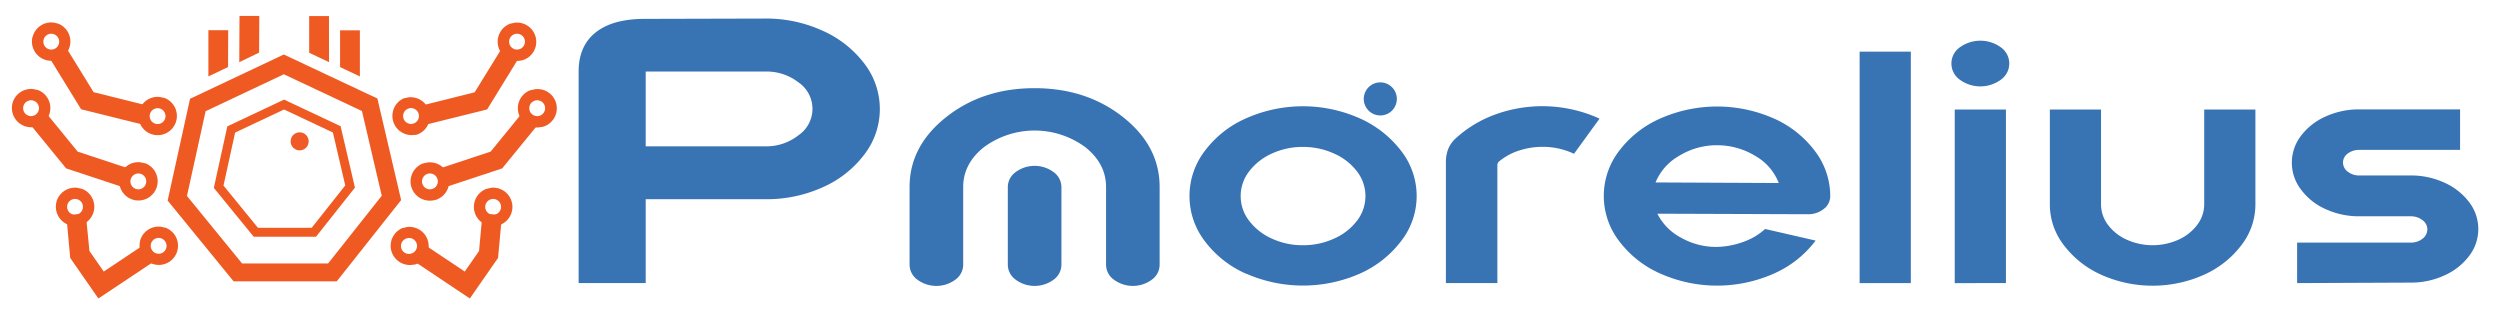 <svg id="Capa_1" data-name="Capa 1" xmlns="http://www.w3.org/2000/svg" viewBox="0 0 559.08 71.04"><defs><style>.cls-1{fill:#ef5a23;}.cls-2{fill:#f05a28;}.cls-3,.cls-4{fill:none;stroke:#ef5a23;stroke-miterlimit:10;}.cls-3{stroke-width:4px;}.cls-4{stroke-width:2px;}.cls-5{fill:#3873b4;}</style></defs><title>New_logo_Pmorelius2023_web-blue</title><polygon class="cls-1" points="54.02 13.1 54.06 4.07 57.48 4.09 57.44 11.48 54.02 13.1"/><path class="cls-1" d="M53.51,13.9l.05-10.34,4.43,0-.05,8.21Zm1.06-9.32,0,7.72,2.4-1.14,0-6.57Z"/><polygon class="cls-1" points="47.11 16.28 47.16 7.26 50.57 7.27 50.53 14.66 47.11 16.28"/><path class="cls-1" d="M46.6,17.09l0-10.34,4.43,0L51,15Zm1.06-9.32,0,7.71L50,14.34l0-6.56Z"/><polygon class="cls-1" points="69.65 11.48 69.61 4.09 73.02 4.07 73.06 13.1 69.65 11.48"/><path class="cls-1" d="M73.58,13.9l-4.44-2.1,0-8.21,4.43,0Zm-3.43-2.74,2.4,1.14,0-7.72h-2.4Z"/><polygon class="cls-1" points="76.55 14.66 76.51 7.27 79.93 7.26 79.97 16.28 76.55 14.66"/><path class="cls-1" d="M80.48,17.09,76.05,15l0-8.22,4.43,0Zm-3.42-2.75,2.4,1.14,0-7.71H77Z"/><path class="cls-1" d="M114.79,6a3.44,3.44,0,1,1-2.5,4.17A3.44,3.44,0,0,1,114.79,6Zm1.47,5.89A2.63,2.63,0,1,0,113.07,10a2.63,2.63,0,0,0,3.19,1.91Z"/><path class="cls-1" d="M116.67,13.49a4.3,4.3,0,0,1-2.61-8.18v0l1.07-.23a4.3,4.3,0,0,1,1.55,8.44ZM115.19,7.6a1.77,1.77,0,1,0,2.15,1.29A1.77,1.77,0,0,0,115.19,7.6Z"/><path class="cls-1" d="M91,22.62A3.44,3.44,0,1,1,88.5,26.8,3.45,3.45,0,0,1,91,22.62Zm1.47,5.89a2.63,2.63,0,1,0-3.19-1.91,2.62,2.62,0,0,0,3.19,1.91Z"/><path class="cls-1" d="M92.89,30.13A4.3,4.3,0,0,1,90.27,22v0l1.07-.23a4.3,4.3,0,0,1,1.55,8.44Zm-1.48-5.88a1.77,1.77,0,0,0,.86,3.43,1.77,1.77,0,1,0-.86-3.43Z"/><polygon class="cls-1" points="95.58 27.26 94.77 24 106.48 21.07 112.76 10.87 115.62 12.63 108.62 24 95.58 27.26"/><path class="cls-1" d="M95.21,27.88l-1.06-4.24,12-3,6.45-10.46,3.72,2.29-7.38,12Zm.17-3.51L96,26.65l12.35-3.09,6.63-10.77-2-1.22-6.13,10Z"/><path class="cls-1" d="M109.47,42.92a3.44,3.44,0,1,1-2.5,4.17,3.45,3.45,0,0,1,2.5-4.17Zm1.47,5.89a2.63,2.63,0,1,0-3.19-1.91,2.63,2.63,0,0,0,3.19,1.91Z"/><path class="cls-1" d="M111.35,50.43a4.3,4.3,0,0,1-2.61-8.18v0L109.8,42a4.3,4.3,0,0,1,1.55,8.44Zm-1.47-5.89A1.77,1.77,0,1,0,112,45.83,1.77,1.77,0,0,0,109.88,44.54Z"/><path class="cls-1" d="M90.77,51.64a3.44,3.44,0,1,1-2.5,4.17,3.44,3.44,0,0,1,2.5-4.17Zm1.48,5.89a2.63,2.63,0,1,0-3.19-1.91,2.63,2.63,0,0,0,3.19,1.91Z"/><path class="cls-1" d="M92.65,59.15A4.3,4.3,0,0,1,90,51v0l1.07-.23a4.3,4.3,0,0,1,1.55,8.44Zm-1.47-5.89A1.77,1.77,0,1,0,92,56.69a1.77,1.77,0,0,0-.86-3.43Z"/><polygon class="cls-1" points="104.93 66.05 92.59 57.8 94.46 55.01 104.06 61.43 107.63 56.31 108.36 48.31 111.71 48.62 110.89 57.5 104.93 66.05"/><path class="cls-1" d="M105.07,66.75,91.89,57.94l2.43-3.63,9.61,6.42,3.2-4.6.77-8.37,4.36.4-.88,9.52ZM93.3,57.66l11.5,7.69,5.6-8,.75-8.25-2.33-.21-.7,7.63-3.93,5.64L94.6,55.72Z"/><path class="cls-1" d="M119.3,20.86A3.44,3.44,0,1,1,116.8,25a3.44,3.44,0,0,1,2.5-4.17Zm1.48,5.89a2.63,2.63,0,1,0-3.2-1.92,2.65,2.65,0,0,0,3.2,1.92C122.18,26.39,119.37,27.1,120.78,26.75Z"/><path class="cls-1" d="M121.18,28.37a4.3,4.3,0,0,1-2.61-8.18v0l1.07-.23a4.3,4.3,0,0,1,1.55,8.45Zm-1.47-5.89a1.77,1.77,0,1,0,2.14,1.28A1.77,1.77,0,0,0,119.71,22.48Z"/><path class="cls-1" d="M95.31,37.23a3.44,3.44,0,1,1-2.5,4.17,3.44,3.44,0,0,1,2.5-4.17Zm1.47,5.89a2.63,2.63,0,1,0-3.19-1.91,2.63,2.63,0,0,0,3.19,1.91Z"/><path class="cls-1" d="M97.19,44.74a4.3,4.3,0,0,1-2.61-8.18v0l1.07-.23a4.3,4.3,0,0,1,1.55,8.44Zm-1.48-5.89a1.77,1.77,0,1,0,2.15,1.29A1.77,1.77,0,0,0,95.71,38.85Z"/><polygon class="cls-1" points="99.69 41.29 98.64 38.11 110.02 34.34 117.54 25.14 120.14 27.26 112 37.22 99.69 41.29"/><path class="cls-1" d="M99.37,41.93,98,37.78l11.72-3.87,7.74-9.49,3.39,2.77L112.3,37.66Zm-.09-3.5.73,2.22,11.69-3.86,7.72-9.46-1.81-1.48-7.29,8.93Z"/><path class="cls-1" d="M12.3,6a3.44,3.44,0,1,1-4.18,2.5A3.45,3.45,0,0,1,12.3,6Zm-1.48,5.89A2.63,2.63,0,1,0,8.91,8.68a2.64,2.64,0,0,0,1.91,3.19Z"/><path class="cls-1" d="M7.29,8.27A4.3,4.3,0,0,1,12,5.05L13,5.28v0a4.3,4.3,0,1,1-5.74,3Zm2.46.62A1.77,1.77,0,1,0,11.89,7.6,1.76,1.76,0,0,0,9.75,8.89Z"/><path class="cls-1" d="M36.08,22.62a3.44,3.44,0,1,1-4.17,2.51,3.45,3.45,0,0,1,4.17-2.51ZM34.6,28.51a2.63,2.63,0,1,0-1.91-3.19,2.64,2.64,0,0,0,1.91,3.19Z"/><path class="cls-1" d="M31.07,24.92a4.31,4.31,0,0,1,4.68-3.23l1.07.23v0a4.3,4.3,0,1,1-5.74,3Zm2.46.61a1.77,1.77,0,1,0,2.14-1.28A1.77,1.77,0,0,0,33.53,25.53Z"/><polygon class="cls-1" points="31.5 27.26 32.32 24 20.61 21.07 14.32 10.87 11.46 12.63 18.46 24 31.5 27.26"/><path class="cls-1" d="M18.14,24.44l-7.38-12,3.73-2.29,6.44,10.46,12,3-1.06,4.24Zm2.14-2.92-6.13-9.95-2,1.22,6.63,10.77,12.34,3.09.57-2.28Z"/><path class="cls-1" d="M17.61,42.92a3.44,3.44,0,1,1-4.17,2.51,3.45,3.45,0,0,1,4.17-2.51Zm-1.47,5.89a2.63,2.63,0,1,0-1.91-3.19,2.63,2.63,0,0,0,1.91,3.19Z"/><path class="cls-1" d="M12.6,45.22A4.31,4.31,0,0,1,17.28,42l1.07.23v0a4.3,4.3,0,1,1-5.74,3Zm2.46.61a1.77,1.77,0,1,0,2.15-1.29A1.78,1.78,0,0,0,15.06,45.83Z"/><path class="cls-1" d="M36.31,51.64a3.44,3.44,0,1,1-4.17,2.5,3.44,3.44,0,0,1,4.17-2.5Zm-1.47,5.89a2.63,2.63,0,1,0-1.92-3.19,2.63,2.63,0,0,0,1.92,3.19Z"/><path class="cls-1" d="M31.3,53.93A4.3,4.3,0,0,1,36,50.71l1.07.23v0a4.3,4.3,0,1,1-5.74,3Zm2.46.62a1.77,1.77,0,1,0,2.14-1.29A1.76,1.76,0,0,0,33.76,54.55Z"/><polygon class="cls-1" points="22.15 66.05 34.49 57.8 32.62 55.01 23.02 61.43 19.46 56.31 18.72 48.31 15.38 48.62 16.2 57.5 22.15 66.05"/><path class="cls-1" d="M15.7,57.68l-.87-9.52,4.35-.4L20,56.13l3.2,4.6,9.61-6.42,2.43,3.63L22,66.75Zm16.78-2-9.59,6.41L19,56.49l-.71-7.63-2.33.21.76,8.25,5.59,8,11.51-7.69Z"/><path class="cls-1" d="M7.78,20.86a3.44,3.44,0,1,1-4.17,2.5,3.44,3.44,0,0,1,4.17-2.5ZM6.31,26.75a2.63,2.63,0,1,0-1.92-3.2,2.63,2.63,0,0,0,1.92,3.2Z"/><path class="cls-1" d="M2.77,23.15a4.32,4.32,0,0,1,4.68-3.23l1.07.23v0a4.3,4.3,0,1,1-5.74,3Zm2.46.61a1.77,1.77,0,1,0,2.15-1.28A1.77,1.77,0,0,0,5.23,23.76Z"/><path class="cls-1" d="M31.78,37.23a3.44,3.44,0,1,1-4.18,2.5,3.45,3.45,0,0,1,4.18-2.5ZM30.3,43.12a2.63,2.63,0,1,0-1.91-3.19,2.64,2.64,0,0,0,1.91,3.19Z"/><path class="cls-1" d="M26.77,39.52a4.29,4.29,0,0,1,4.67-3.22l1.08.23v0a4.3,4.3,0,1,1-5.74,3Zm2.45.62a1.77,1.77,0,1,0,2.15-1.29A1.78,1.78,0,0,0,29.22,40.14Z"/><polygon class="cls-1" points="27.39 41.29 28.45 38.11 17.07 34.34 9.55 25.14 6.95 27.26 15.09 37.22 27.39 41.29"/><path class="cls-1" d="M14.79,37.66,6.23,27.19l3.39-2.77,7.75,9.49,11.72,3.87-1.38,4.15Zm2-2.88L9.48,25.85,7.66,27.33l7.73,9.46,11.68,3.86.73-2.22Z"/><circle class="cls-2" cx="67.01" cy="31.61" r="2.02"/><polygon class="cls-3" points="82.67 23.43 63.47 14.4 44.24 23.48 39.65 44.34 53.19 60.92 74.34 60.92 87.54 44.26 82.67 23.43"/><polygon class="cls-4" points="75.31 28.93 63.52 23.38 51.71 28.95 48.9 41.76 57.21 51.94 70.19 51.94 78.29 41.71 75.31 28.93"/><path class="cls-5" d="M171.11,4.15a30.24,30.24,0,0,1,12.83,2.71,23.88,23.88,0,0,1,9.35,7.35,16.65,16.65,0,0,1,.05,20.28,23.5,23.5,0,0,1-9.29,7.36,30.38,30.38,0,0,1-12.83,2.7H144.4V63.31h-15V16q0-5.75,3.85-8.78t11.11-3Zm0,28.57a11.54,11.54,0,0,0,7.48-2.49,7.15,7.15,0,0,0,0-11.79A11.63,11.63,0,0,0,171.11,16H144.4V32.72Z"/><path class="cls-5" d="M278.65,61.21a23.16,23.16,0,0,1-9.24-7.31,16.58,16.58,0,0,1,0-20.12,23.08,23.08,0,0,1,9.24-7.31,31.26,31.26,0,0,1,25.44,0,23.86,23.86,0,0,1,9.28,7.31,16.39,16.39,0,0,1,0,20.09,23.58,23.58,0,0,1-9.24,7.31,31.62,31.62,0,0,1-25.48,0Zm19.71-7.86a13,13,0,0,0,5.12-4,9,9,0,0,0,0-11,13,13,0,0,0-5.12-4,16.51,16.51,0,0,0-7-1.49,16.23,16.23,0,0,0-6.95,1.49,13.11,13.11,0,0,0-5.08,4,9,9,0,0,0,0,11,13.11,13.11,0,0,0,5.08,4,16.23,16.23,0,0,0,6.95,1.49A16.51,16.51,0,0,0,298.36,53.35Z"/><path class="cls-5" d="M323.35,36.27a8,8,0,0,1,.49-2.88A6.69,6.69,0,0,1,325.48,31a26.46,26.46,0,0,1,8.67-5.31,30.84,30.84,0,0,1,23.56.84L352,34.39a16.24,16.24,0,0,0-7-1.55,16.79,16.79,0,0,0-5.32.84,13.41,13.41,0,0,0-4.41,2.4,1.05,1.05,0,0,0-.41.9V63.31H323.35Z"/><path class="cls-5" d="M407.86,46.72a5.52,5.52,0,0,1-3.6,1.19l-33.62-.12a12.34,12.34,0,0,0,5.23,5.33,15.93,15.93,0,0,0,8,2.1,18.39,18.39,0,0,0,6-1.13,14.33,14.33,0,0,0,4.87-2.88l11.29,2.59a23.52,23.52,0,0,1-9.33,7.38,31.27,31.27,0,0,1-25.4,0,23.16,23.16,0,0,1-9.24-7.31,16.54,16.54,0,0,1,0-20.09,23.27,23.27,0,0,1,9.24-7.28,31.43,31.43,0,0,1,25.4,0,23.24,23.24,0,0,1,9.2,7.31,16.63,16.63,0,0,1,3.4,10.06A3.56,3.56,0,0,1,407.86,46.72Zm-32.4-11.84a12.13,12.13,0,0,0-5.23,5.92l27.56.13a11.91,11.91,0,0,0-5.15-6,16.38,16.38,0,0,0-8.59-2.45A16.06,16.06,0,0,0,375.46,34.88Z"/><path class="cls-5" d="M427.32,63.31H415.87V11.55h11.45Z"/><path class="cls-5" d="M438.29,17.83a4.42,4.42,0,0,1,0-7.25,7.83,7.83,0,0,1,9.16,0,4.43,4.43,0,0,1,0,7.25,7.78,7.78,0,0,1-9.16,0Zm-1.15,45.48V24.49h11.45V63.31Z"/><path class="cls-5" d="M469.9,61.44a21.47,21.47,0,0,1-8.38-6.64,14.84,14.84,0,0,1-3.11-9.09V24.49h11.45V45.71a7.59,7.59,0,0,0,1.55,4.57,10.7,10.7,0,0,0,4.22,3.33,14.13,14.13,0,0,0,11.53,0,10.67,10.67,0,0,0,4.21-3.33,7.54,7.54,0,0,0,1.56-4.57V24.49h11.45V45.71a14.84,14.84,0,0,1-3.11,9.09,21.47,21.47,0,0,1-8.38,6.64,28.19,28.19,0,0,1-23,0Z"/><path class="cls-5" d="M513.71,63.31V54.25h25.35a4.13,4.13,0,0,0,2.7-.87,2.63,2.63,0,0,0,1.07-2.1,2.52,2.52,0,0,0-1.11-2.07,4.25,4.25,0,0,0-2.66-.84H527.69a17.83,17.83,0,0,1-7.64-1.62,13.73,13.73,0,0,1-5.48-4.37,9.84,9.84,0,0,1,0-12,13.9,13.9,0,0,1,5.52-4.33,17.94,17.94,0,0,1,7.56-1.59h22.5v9.06h-22.5a4.17,4.17,0,0,0-2.61.81,2.47,2.47,0,0,0-1.07,2,2.55,2.55,0,0,0,1.07,2.07,4.06,4.06,0,0,0,2.61.84h11.37a17.87,17.87,0,0,1,7.65,1.62,14.14,14.14,0,0,1,5.52,4.36,9.86,9.86,0,0,1,0,12,14.05,14.05,0,0,1-5.52,4.36,17.87,17.87,0,0,1-7.65,1.62Z"/><path class="cls-5" d="M259.33,59.2a4.13,4.13,0,0,1-1.75,3.35,7.15,7.15,0,0,1-8.47,0,4.14,4.14,0,0,1-1.76-3.35V41.83q0-5.25-4.67-8.94a19.12,19.12,0,0,0-22.61,0q-4.66,3.69-4.67,8.94V59.2a4.14,4.14,0,0,1-1.76,3.35,7.15,7.15,0,0,1-8.47,0,4.14,4.14,0,0,1-1.76-3.35V41.83q0-9.16,8.19-15.64t19.77-6.47q11.59,0,19.78,6.47t8.18,15.64ZM225.38,41.83a4.16,4.16,0,0,1,1.76-3.35,7.15,7.15,0,0,1,8.47,0,4.16,4.16,0,0,1,1.76,3.35V59.2a4.14,4.14,0,0,1-1.76,3.35,7.15,7.15,0,0,1-8.47,0,4.14,4.14,0,0,1-1.76-3.35Z"/><circle class="cls-5" cx="308.68" cy="22.12" r="3.7"/></svg>
